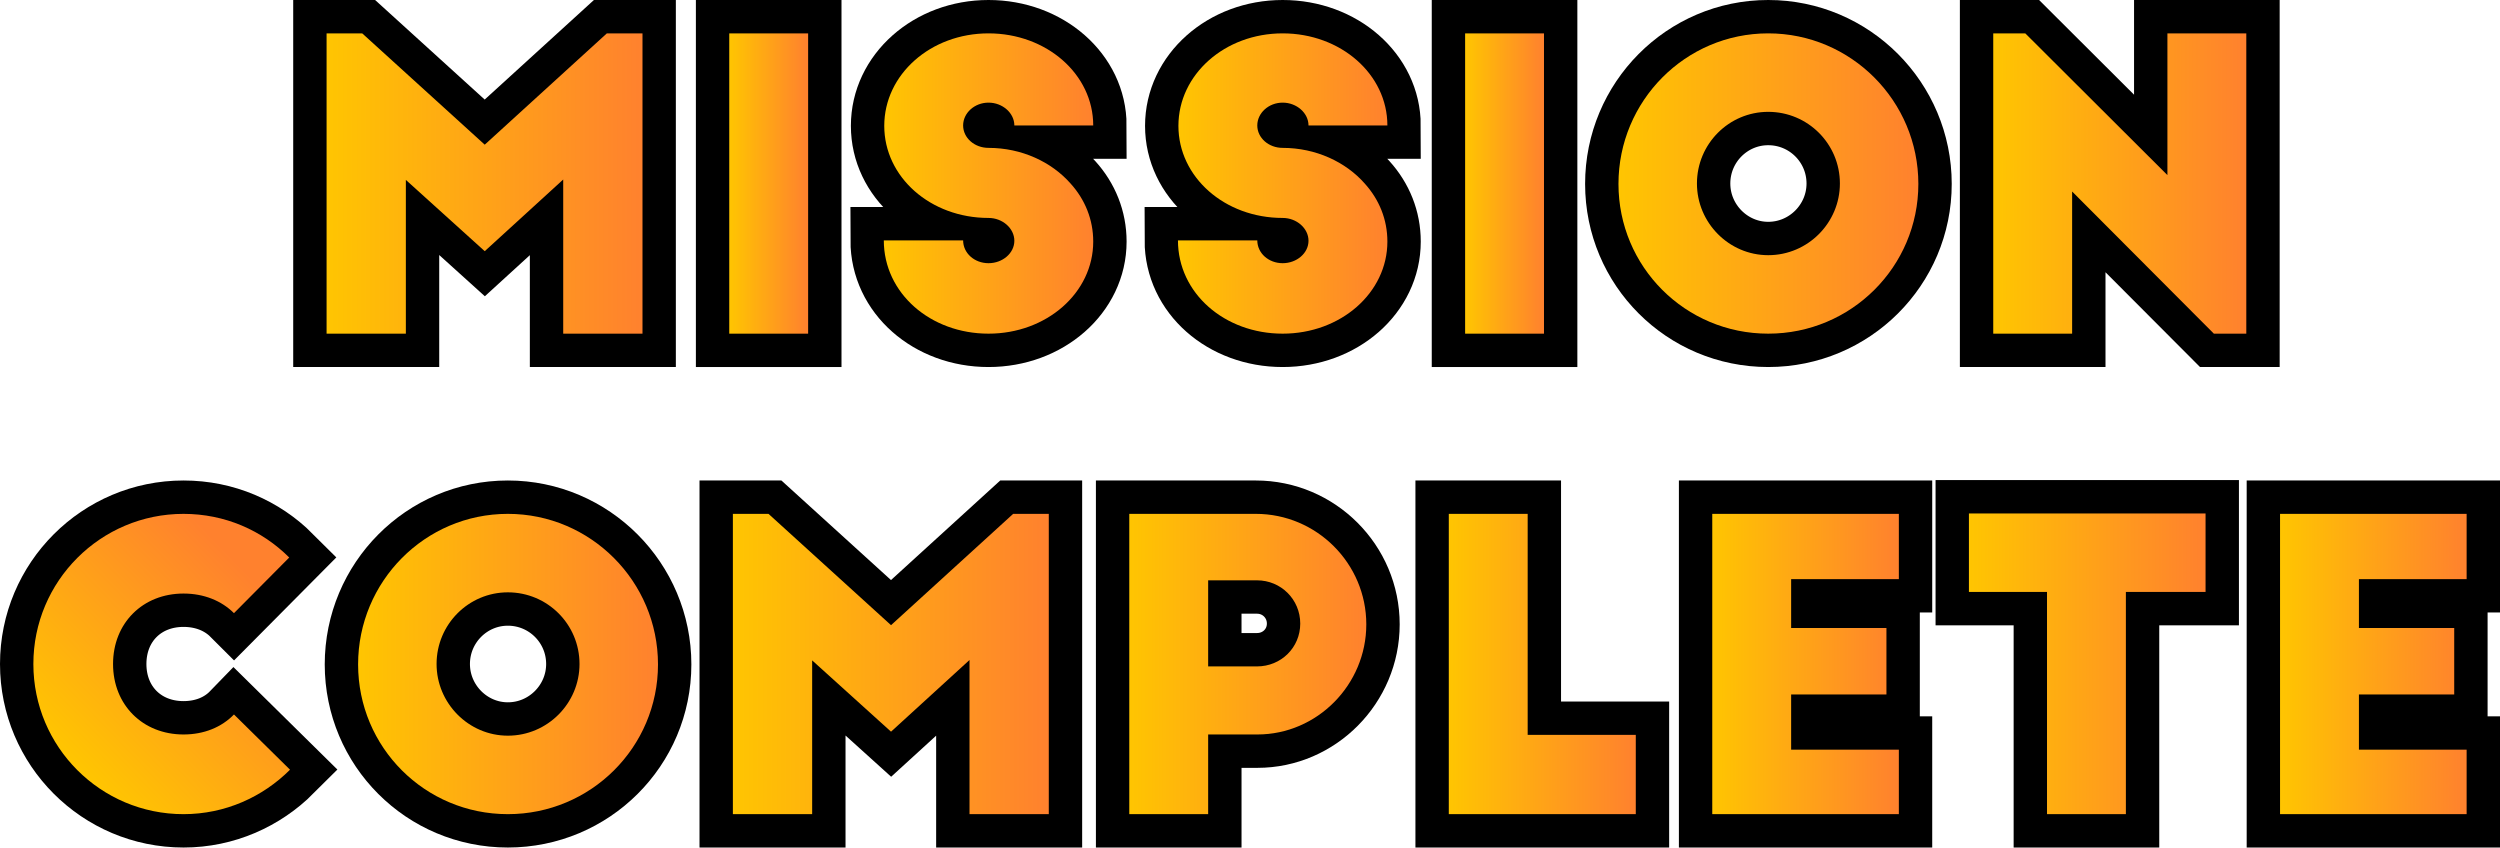 <?xml version="1.0" encoding="iso-8859-1"?>
<!-- Generator: Adobe Illustrator 22.0.1, SVG Export Plug-In . SVG Version: 6.00 Build 0)  -->
<svg version="1.1" id="&#x56FE;&#x5C42;_1" xmlns="http://www.w3.org/2000/svg" xmlns:xlink="http://www.w3.org/1999/xlink" x="0px"
	 y="0px" viewBox="0 0 374.616 126.998" style="enable-background:new 0 0 374.616 126.998;" xml:space="preserve">
<polygon style="fill:#FFC501;" points="72.635,21.679 90.934,5 96.274,5 96.274,49.998 84.395,49.998 84.395,26.899 72.635,37.638 
	60.816,26.959 60.816,49.998 48.936,49.998 48.936,5 54.276,5 "/>
<g>
	<defs>
		<rect id="SVGID_1_" width="374.616" height="126.998"/>
	</defs>
	<clipPath id="SVGID_2_">
		<use xlink:href="#SVGID_1_"  style="overflow:visible;"/>
	</clipPath>
	<polygon style="clip-path:url(#SVGID_2_);fill:none;stroke:#000000;stroke-width:10;stroke-miterlimit:10;" points="72.635,21.679 
		90.934,5 96.274,5 96.274,49.998 84.395,49.998 84.395,26.899 72.635,37.638 60.816,26.959 60.816,49.998 48.936,49.998 48.936,5 
		54.276,5 	"/>
</g>
<rect x="109.276" y="5" style="fill:#FFC501;" width="11.819" height="44.998"/>
<g>
	<defs>
		<rect id="SVGID_3_" width="374.616" height="126.998"/>
	</defs>
	<clipPath id="SVGID_4_">
		<use xlink:href="#SVGID_3_"  style="overflow:visible;"/>
	</clipPath>
	
		<rect x="109.276" y="5" style="clip-path:url(#SVGID_4_);fill:none;stroke:#000000;stroke-width:10;stroke-miterlimit:10;" width="11.819" height="44.998"/>
	<path style="clip-path:url(#SVGID_4_);fill:#FFC501;" d="M151.997,18.799c0-1.86-1.766-3.42-3.872-3.42s-3.804,1.56-3.804,3.42
		c0,1.86,1.698,3.36,3.804,3.36c4.959,0,9.442,2.1,12.295,5.34c2.173,2.4,3.396,5.4,3.396,8.699c0,7.68-6.996,13.8-15.691,13.8
		c-8.694,0-15.69-6.06-15.69-13.98h11.886c0,1.92,1.698,3.42,3.804,3.42s3.872-1.5,3.872-3.36c0-1.86-1.766-3.42-3.872-3.42
		c-8.694,0-15.623-6.119-15.623-13.799S139.431,5,148.125,5c8.695,0,15.691,6.119,15.691,13.799H151.997z"/>
	<path style="clip-path:url(#SVGID_4_);fill:none;stroke:#000000;stroke-width:10;stroke-miterlimit:10;" d="M151.997,18.799
		c0-1.86-1.766-3.42-3.872-3.42s-3.804,1.56-3.804,3.42c0,1.86,1.698,3.36,3.804,3.36c4.959,0,9.442,2.1,12.295,5.34
		c2.173,2.4,3.396,5.4,3.396,8.699c0,7.68-6.996,13.8-15.691,13.8c-8.694,0-15.69-6.06-15.69-13.98h11.886
		c0,1.92,1.698,3.42,3.804,3.42s3.872-1.5,3.872-3.36c0-1.86-1.766-3.42-3.872-3.42c-8.694,0-15.623-6.119-15.623-13.799
		S139.431,5,148.125,5c8.695,0,15.691,6.119,15.691,13.799H151.997z"/>
	<path style="clip-path:url(#SVGID_4_);fill:#FFC501;" d="M196.075,18.799c0-1.86-1.766-3.42-3.872-3.42
		c-2.105,0-3.803,1.56-3.803,3.42c0,1.86,1.698,3.36,3.803,3.36c4.959,0,9.442,2.1,12.296,5.34c2.173,2.4,3.396,5.4,3.396,8.699
		c0,7.68-6.997,13.8-15.692,13.8c-8.694,0-15.69-6.06-15.69-13.98H188.4c0,1.92,1.698,3.42,3.803,3.42c2.106,0,3.872-1.5,3.872-3.36
		c0-1.86-1.766-3.42-3.872-3.42c-8.694,0-15.622-6.119-15.622-13.799S183.509,5,192.203,5c8.695,0,15.692,6.119,15.692,13.799
		H196.075z"/>
	<path style="clip-path:url(#SVGID_4_);fill:none;stroke:#000000;stroke-width:10;stroke-miterlimit:10;" d="M196.075,18.799
		c0-1.86-1.766-3.42-3.872-3.42c-2.105,0-3.803,1.56-3.803,3.42c0,1.86,1.698,3.36,3.803,3.36c4.959,0,9.442,2.1,12.296,5.34
		c2.173,2.4,3.396,5.4,3.396,8.699c0,7.68-6.997,13.8-15.692,13.8c-8.694,0-15.69-6.06-15.69-13.98H188.4
		c0,1.92,1.698,3.42,3.803,3.42c2.106,0,3.872-1.5,3.872-3.36c0-1.86-1.766-3.42-3.872-3.42c-8.694,0-15.622-6.119-15.622-13.799
		S183.509,5,192.203,5c8.695,0,15.692,6.119,15.692,13.799H196.075z"/>
	<rect x="219.543" y="5" style="clip-path:url(#SVGID_4_);fill:#FFC501;" width="11.818" height="44.998"/>
	
		<rect x="219.543" y="5" style="clip-path:url(#SVGID_4_);fill:none;stroke:#000000;stroke-width:10;stroke-miterlimit:10;" width="11.818" height="44.998"/>
	<path style="clip-path:url(#SVGID_4_);fill:#FFC501;" d="M264.961,5c12.42,0,22.498,10.139,22.498,22.559
		c0,12.419-10.078,22.439-22.498,22.439c-12.42,0-22.439-10.02-22.439-22.439C242.522,15.139,252.541,5,264.961,5 M264.961,16.759
		c-5.881,0-10.68,4.8-10.68,10.74c0,5.88,4.799,10.739,10.68,10.739c5.939,0,10.74-4.859,10.74-10.739
		C275.701,21.559,270.9,16.759,264.961,16.759"/>
	<path style="clip-path:url(#SVGID_4_);fill:none;stroke:#000000;stroke-width:10;stroke-miterlimit:10;" d="M264.961,5
		c12.42,0,22.498,10.139,22.498,22.559c0,12.419-10.078,22.439-22.498,22.439c-12.42,0-22.439-10.02-22.439-22.439
		C242.522,15.139,252.541,5,264.961,5z M264.961,16.759c-5.881,0-10.68,4.8-10.68,10.74c0,5.88,4.799,10.739,10.68,10.739
		c5.939,0,10.74-4.859,10.74-10.739C275.701,21.559,270.9,16.759,264.961,16.759z"/>
	<polygon style="clip-path:url(#SVGID_4_);fill:#FFC501;" points="331.739,49.998 310.501,28.699 310.501,49.998 298.68,49.998 
		298.68,5 303.481,5 324.78,26.239 324.78,5 336.6,5 336.6,49.998 	"/>
	<polygon style="clip-path:url(#SVGID_4_);fill:none;stroke:#000000;stroke-width:10;stroke-miterlimit:10;" points="
		331.739,49.998 310.501,28.699 310.501,49.998 298.68,49.998 298.68,5 303.481,5 324.78,26.239 324.78,5 336.6,5 336.6,49.998 	"/>
	<path style="clip-path:url(#SVGID_4_);fill:#FFC501;" d="M35.059,91.879c-1.86-1.86-4.5-2.94-7.56-2.94
		c-6.119,0-10.559,4.44-10.559,10.56c0,6.119,4.44,10.559,10.559,10.559c3.06,0,5.7-1.08,7.56-3l8.4,8.28
		c-4.08,4.08-9.72,6.66-15.96,6.66C15.08,121.998,5,111.918,5,99.499C5,87.079,15.08,77,27.499,77c6.18,0,11.76,2.46,15.84,6.539
		L35.059,91.879z"/>
	<path style="clip-path:url(#SVGID_4_);fill:none;stroke:#000000;stroke-width:10;stroke-miterlimit:10;" d="M35.059,91.879
		c-1.86-1.86-4.5-2.94-7.56-2.94c-6.119,0-10.559,4.44-10.559,10.56c0,6.119,4.44,10.559,10.559,10.559c3.06,0,5.7-1.08,7.56-3
		l8.4,8.28c-4.08,4.08-9.72,6.66-15.96,6.66C15.08,121.998,5,111.918,5,99.499C5,87.079,15.08,77,27.499,77
		c6.18,0,11.76,2.46,15.84,6.539L35.059,91.879z"/>
	<path style="clip-path:url(#SVGID_4_);fill:#FFC501;" d="M76.099,77c12.419,0,22.499,10.139,22.499,22.559
		c0,12.419-10.08,22.439-22.499,22.439c-12.42,0-22.439-10.02-22.439-22.439C53.66,87.139,63.679,77,76.099,77 M76.099,88.759
		c-5.88,0-10.68,4.8-10.68,10.74c0,5.88,4.8,10.739,10.68,10.739c5.939,0,10.739-4.859,10.739-10.739
		C86.838,93.559,82.038,88.759,76.099,88.759"/>
	<path style="clip-path:url(#SVGID_4_);fill:none;stroke:#000000;stroke-width:10;stroke-miterlimit:10;" d="M76.099,77
		c12.419,0,22.499,10.139,22.499,22.559c0,12.419-10.08,22.439-22.499,22.439c-12.42,0-22.439-10.02-22.439-22.439
		C53.66,87.139,63.679,77,76.099,77z M76.099,88.759c-5.88,0-10.68,4.8-10.68,10.74c0,5.88,4.8,10.739,10.68,10.739
		c5.939,0,10.739-4.859,10.739-10.739C86.838,93.559,82.038,88.759,76.099,88.759z"/>
	<polygon style="clip-path:url(#SVGID_4_);fill:#FFC501;" points="133.518,93.679 151.817,77 157.157,77 157.157,121.998 
		145.278,121.998 145.278,98.899 133.518,109.638 121.699,98.959 121.699,121.998 109.819,121.998 109.819,77 115.159,77 	"/>
	<polygon style="clip-path:url(#SVGID_4_);fill:none;stroke:#000000;stroke-width:10;stroke-miterlimit:10;" points="
		133.518,93.679 151.817,77 157.157,77 157.157,121.998 145.278,121.998 145.278,98.899 133.518,109.638 121.699,98.959 
		121.699,121.998 109.819,121.998 109.819,77 115.159,77 	"/>
	<path style="clip-path:url(#SVGID_4_);fill:#FFC501;" d="M169.218,77h18.96c9.119,0,16.559,7.44,16.559,16.559
		c0,9.06-7.38,16.5-16.32,16.5h-7.379v11.939h-11.82V77z M181.038,99.859h7.32c3.599,0,6.479-2.82,6.479-6.42
		c0-3.6-2.88-6.479-6.479-6.479h-7.32V99.859z"/>
	<path style="clip-path:url(#SVGID_4_);fill:none;stroke:#000000;stroke-width:10;stroke-miterlimit:10;" d="M169.218,77h18.96
		c9.119,0,16.559,7.44,16.559,16.559c0,9.06-7.38,16.5-16.32,16.5h-7.379v11.939h-11.82V77z M181.038,99.859h7.32
		c3.599,0,6.479-2.82,6.479-6.42c0-3.6-2.88-6.479-6.479-6.479h-7.32V99.859z"/>
	<polygon style="clip-path:url(#SVGID_4_);fill:#FFC501;" points="217.097,77 228.916,77 228.916,110.119 245.117,110.119 
		245.117,121.998 217.097,121.998 	"/>
	<polygon style="clip-path:url(#SVGID_4_);fill:none;stroke:#000000;stroke-width:10;stroke-miterlimit:10;" points="217.097,77 
		228.916,77 228.916,110.119 245.117,110.119 245.117,121.998 217.097,121.998 	"/>
	<polygon style="clip-path:url(#SVGID_4_);fill:#FFC501;" points="256.577,77 284.536,77 284.536,86.779 268.396,86.779 
		268.396,94.099 282.677,94.099 282.677,104.059 268.396,104.059 268.396,112.338 284.536,112.338 284.536,121.998 256.577,121.998 
			"/>
	<polygon style="clip-path:url(#SVGID_4_);fill:none;stroke:#000000;stroke-width:10;stroke-miterlimit:10;" points="256.577,77 
		284.536,77 284.536,86.779 268.396,86.779 268.396,94.099 282.677,94.099 282.677,104.059 268.396,104.059 268.396,112.338 
		284.536,112.338 284.536,121.998 256.577,121.998 	"/>
	<polygon style="clip-path:url(#SVGID_4_);fill:#FFC501;" points="295.037,76.94 330.496,76.94 330.496,88.699 318.557,88.699 
		318.557,121.998 306.737,121.998 306.737,88.699 295.037,88.699 	"/>
	<polygon style="clip-path:url(#SVGID_4_);fill:none;stroke:#000000;stroke-width:10;stroke-miterlimit:10;" points="295.037,76.94 
		330.496,76.94 330.496,88.699 318.557,88.699 318.557,121.998 306.737,121.998 306.737,88.699 295.037,88.699 	"/>
	<polygon style="clip-path:url(#SVGID_4_);fill:#FFC501;" points="341.657,77 369.616,77 369.616,86.779 353.476,86.779 
		353.476,94.099 367.757,94.099 367.757,104.059 353.476,104.059 353.476,112.338 369.616,112.338 369.616,121.998 341.657,121.998 
			"/>
	<polygon style="clip-path:url(#SVGID_4_);fill:none;stroke:#000000;stroke-width:10;stroke-miterlimit:10;" points="341.657,77 
		369.616,77 369.616,86.779 353.476,86.779 353.476,94.099 367.757,94.099 367.757,104.059 353.476,104.059 353.476,112.338 
		369.616,112.338 369.616,121.998 341.657,121.998 	"/>
</g>
<g>
	<defs>
		<polygon id="SVGID_5_" points="90.934,5 72.635,21.679 54.276,5 48.937,5 48.937,49.998 60.816,49.998 60.816,26.958 
			72.635,37.639 84.395,26.899 84.395,49.998 96.275,49.998 96.275,5 		"/>
	</defs>
	<clipPath id="SVGID_6_">
		<use xlink:href="#SVGID_5_"  style="overflow:visible;"/>
	</clipPath>
	
		<linearGradient id="SVGID_7_" gradientUnits="userSpaceOnUse" x1="1.007305e-05" y1="126.998" x2="1" y2="126.998" gradientTransform="matrix(47.338 0 0 -47.338 48.937 6039.316)">
		<stop  offset="0" style="stop-color:#FFC501"/>
		<stop  offset="1" style="stop-color:#FF812E"/>
	</linearGradient>
	<rect x="48.937" y="5" style="clip-path:url(#SVGID_6_);fill:url(#SVGID_7_);" width="47.338" height="44.998"/>
</g>
<g>
	<defs>
		<rect id="SVGID_8_" x="109.276" y="5.001" width="11.819" height="44.997"/>
	</defs>
	<clipPath id="SVGID_9_">
		<use xlink:href="#SVGID_8_"  style="overflow:visible;"/>
	</clipPath>
	
		<linearGradient id="SVGID_10_" gradientUnits="userSpaceOnUse" x1="1.032802e-05" y1="126.998" x2="1" y2="126.998" gradientTransform="matrix(11.819 0 0 -11.819 109.276 1528.531)">
		<stop  offset="0" style="stop-color:#FFC501"/>
		<stop  offset="1" style="stop-color:#FF812E"/>
	</linearGradient>
	<rect x="109.276" y="5.001" style="clip-path:url(#SVGID_9_);fill:url(#SVGID_10_);" width="11.819" height="44.997"/>
</g>
<g>
	<defs>
		<path id="SVGID_11_" d="M132.503,18.859c0,7.68,6.928,13.799,15.623,13.799c2.105,0,3.871,1.561,3.871,3.42
			c0,1.86-1.766,3.361-3.871,3.361c-2.106,0-3.805-1.501-3.805-3.42h-11.886c0,7.92,6.996,13.979,15.691,13.979
			c8.694,0,15.69-6.12,15.69-13.799c0-3.301-1.223-6.3-3.396-8.7c-2.853-3.24-7.336-5.34-12.294-5.34c-2.106,0-3.805-1.5-3.805-3.36
			c0-1.859,1.699-3.42,3.805-3.42c2.105,0,3.871,1.561,3.871,3.42h11.819c0-7.68-6.996-13.799-15.69-13.799
			C139.431,5,132.503,11.18,132.503,18.859"/>
	</defs>
	<clipPath id="SVGID_12_">
		<use xlink:href="#SVGID_11_"  style="overflow:visible;"/>
	</clipPath>
	
		<linearGradient id="SVGID_13_" gradientUnits="userSpaceOnUse" x1="1.312830e-05" y1="126.998" x2="1" y2="126.998" gradientTransform="matrix(31.382 0 0 -31.382 132.435 4012.902)">
		<stop  offset="0" style="stop-color:#FFC501"/>
		<stop  offset="1" style="stop-color:#FF812E"/>
	</linearGradient>
	<rect x="132.435" y="5" style="clip-path:url(#SVGID_12_);fill:url(#SVGID_13_);" width="31.381" height="44.998"/>
</g>
<g>
	<defs>
		<path id="SVGID_14_" d="M176.581,18.859c0,7.68,6.928,13.799,15.622,13.799c2.106,0,3.872,1.561,3.872,3.42
			c0,1.86-1.766,3.361-3.872,3.361c-2.105,0-3.803-1.501-3.803-3.42h-11.888c0,7.92,6.997,13.979,15.691,13.979
			c8.695,0,15.692-6.12,15.692-13.799c0-3.301-1.224-6.3-3.396-8.7c-2.854-3.24-7.338-5.34-12.296-5.34
			c-2.105,0-3.803-1.5-3.803-3.36c0-1.859,1.698-3.42,3.803-3.42c2.106,0,3.872,1.561,3.872,3.42h11.82
			c0-7.68-6.997-13.799-15.692-13.799C183.509,5,176.581,11.18,176.581,18.859"/>
	</defs>
	<clipPath id="SVGID_15_">
		<use xlink:href="#SVGID_14_"  style="overflow:visible;"/>
	</clipPath>
	
		<linearGradient id="SVGID_16_" gradientUnits="userSpaceOnUse" x1="-1.215562e-05" y1="126.998" x2="1" y2="126.998" gradientTransform="matrix(31.382 0 0 -31.382 176.512 4012.972)">
		<stop  offset="0" style="stop-color:#FFC501"/>
		<stop  offset="1" style="stop-color:#FF812E"/>
	</linearGradient>
	<rect x="176.512" y="5" style="clip-path:url(#SVGID_15_);fill:url(#SVGID_16_);" width="31.383" height="44.998"/>
</g>
<g>
	<defs>
		<rect id="SVGID_17_" x="219.543" y="5.001" width="11.819" height="44.997"/>
	</defs>
	<clipPath id="SVGID_18_">
		<use xlink:href="#SVGID_17_"  style="overflow:visible;"/>
	</clipPath>
	
		<linearGradient id="SVGID_19_" gradientUnits="userSpaceOnUse" x1="2.582005e-06" y1="126.998" x2="1" y2="126.998" gradientTransform="matrix(11.819 0 0 -11.819 219.543 1528.531)">
		<stop  offset="0" style="stop-color:#FFC501"/>
		<stop  offset="1" style="stop-color:#FF812E"/>
	</linearGradient>
	<rect x="219.543" y="5.001" style="clip-path:url(#SVGID_18_);fill:url(#SVGID_19_);" width="11.819" height="44.997"/>
</g>
<g>
	<defs>
		<path id="SVGID_20_" d="M254.281,27.499c0-5.94,4.799-10.74,10.681-10.74c5.939,0,10.739,4.8,10.739,10.74
			c0,5.88-4.8,10.739-10.739,10.739C259.08,38.238,254.281,33.379,254.281,27.499 M242.522,27.559
			c0,12.42,10.02,22.439,22.44,22.439c12.419,0,22.497-10.019,22.497-22.439C287.459,15.14,277.381,5,264.962,5
			C252.542,5,242.522,15.14,242.522,27.559"/>
	</defs>
	<clipPath id="SVGID_21_">
		<use xlink:href="#SVGID_20_"  style="overflow:visible;"/>
	</clipPath>
	
		<linearGradient id="SVGID_22_" gradientUnits="userSpaceOnUse" x1="-1.086579e-05" y1="126.998" x2="1" y2="126.998" gradientTransform="matrix(44.938 0 0 -44.938 242.523 5734.472)">
		<stop  offset="0" style="stop-color:#FFC501"/>
		<stop  offset="1" style="stop-color:#FF812E"/>
	</linearGradient>
	<rect x="242.522" y="5" style="clip-path:url(#SVGID_21_);fill:url(#SVGID_22_);" width="44.937" height="44.998"/>
</g>
<g>
	<defs>
		<polygon id="SVGID_23_" points="324.779,5 324.779,26.238 303.481,5 298.68,5 298.68,49.998 310.501,49.998 310.501,28.698 
			331.739,49.998 336.6,49.998 336.6,5 		"/>
	</defs>
	<clipPath id="SVGID_24_">
		<use xlink:href="#SVGID_23_"  style="overflow:visible;"/>
	</clipPath>
	
		<linearGradient id="SVGID_25_" gradientUnits="userSpaceOnUse" x1="-1.851065e-05" y1="126.998" x2="1" y2="126.998" gradientTransform="matrix(37.919 0 0 -37.919 298.681 4843.129)">
		<stop  offset="0" style="stop-color:#FFC501"/>
		<stop  offset="1" style="stop-color:#FF812E"/>
	</linearGradient>
	<rect x="298.68" y="5" style="clip-path:url(#SVGID_24_);fill:url(#SVGID_25_);" width="37.92" height="44.998"/>
</g>
<g>
	<defs>
		<path id="SVGID_26_" d="M5,99.499c0,12.42,10.079,22.499,22.499,22.499c6.24,0,11.88-2.58,15.959-6.66l-8.399-8.279
			c-1.861,1.919-4.5,2.999-7.56,2.999c-6.119,0-10.559-4.44-10.559-10.559c0-6.12,4.44-10.559,10.559-10.559
			c3.06,0,5.699,1.08,7.56,2.939l8.28-8.339c-4.081-4.08-9.66-6.54-15.84-6.54C15.079,77,5,87.079,5,99.499"/>
	</defs>
	<clipPath id="SVGID_27_">
		<use xlink:href="#SVGID_26_"  style="overflow:visible;"/>
	</clipPath>
	
		<linearGradient id="SVGID_28_" gradientUnits="userSpaceOnUse" x1="0" y1="127.057" x2="1" y2="127.057" gradientTransform="matrix(27.665 -26.715 -26.715 -27.665 3404.318 3628.304)">
		<stop  offset="0" style="stop-color:#FFC501"/>
		<stop  offset="1" style="stop-color:#FF812E"/>
	</linearGradient>
	<polygon style="clip-path:url(#SVGID_27_);fill:url(#SVGID_28_);" points="-17.485,98.713 24.901,57.783 65.943,100.285 
		23.557,141.215 	"/>
</g>
<g>
	<defs>
		<path id="SVGID_29_" d="M65.419,99.499c0-5.94,4.8-10.74,10.681-10.74c5.939,0,10.738,4.8,10.738,10.74
			c0,5.88-4.799,10.739-10.738,10.739C70.219,110.238,65.419,105.379,65.419,99.499 M53.66,99.559
			c0,12.42,10.02,22.439,22.44,22.439c12.419,0,22.498-10.019,22.498-22.439C98.598,87.14,88.519,77,76.1,77
			C63.68,77,53.66,87.14,53.66,99.559"/>
	</defs>
	<clipPath id="SVGID_30_">
		<use xlink:href="#SVGID_29_"  style="overflow:visible;"/>
	</clipPath>
	
		<linearGradient id="SVGID_31_" gradientUnits="userSpaceOnUse" x1="7.300290e-06" y1="126.998" x2="1" y2="126.998" gradientTransform="matrix(44.938 0 0 -44.938 53.66 5806.596)">
		<stop  offset="0" style="stop-color:#FFC501"/>
		<stop  offset="1" style="stop-color:#FF812E"/>
	</linearGradient>
	<rect x="53.66" y="77" style="clip-path:url(#SVGID_30_);fill:url(#SVGID_31_);" width="44.938" height="44.998"/>
</g>
<g>
	<defs>
		<polygon id="SVGID_32_" points="151.817,77 133.518,93.679 115.159,77 109.819,77 109.819,121.998 121.699,121.998 
			121.699,98.958 133.518,109.639 145.278,98.899 145.278,121.998 157.157,121.998 157.157,77 		"/>
	</defs>
	<clipPath id="SVGID_33_">
		<use xlink:href="#SVGID_32_"  style="overflow:visible;"/>
	</clipPath>
	
		<linearGradient id="SVGID_34_" gradientUnits="userSpaceOnUse" x1="3.223345e-06" y1="126.998" x2="1" y2="126.998" gradientTransform="matrix(47.338 0 0 -47.338 109.819 6111.378)">
		<stop  offset="0" style="stop-color:#FFC501"/>
		<stop  offset="1" style="stop-color:#FF812E"/>
	</linearGradient>
	<rect x="109.819" y="77" style="clip-path:url(#SVGID_33_);fill:url(#SVGID_34_);" width="47.338" height="44.998"/>
</g>
<g>
	<defs>
		<path id="SVGID_35_" d="M181.038,86.96h7.32c3.599,0,6.479,2.879,6.479,6.479s-2.88,6.42-6.479,6.42h-7.32V86.96z M169.218,77
			v44.998h11.82v-11.94h7.38c8.938,0,16.318-7.439,16.318-16.499c0-9.119-7.439-16.559-16.559-16.559H169.218z"/>
	</defs>
	<clipPath id="SVGID_36_">
		<use xlink:href="#SVGID_35_"  style="overflow:visible;"/>
	</clipPath>
	
		<linearGradient id="SVGID_37_" gradientUnits="userSpaceOnUse" x1="-7.732810e-06" y1="126.998" x2="1" y2="126.998" gradientTransform="matrix(35.519 0 0 -35.519 169.218 4610.285)">
		<stop  offset="0" style="stop-color:#FFC501"/>
		<stop  offset="1" style="stop-color:#FF812E"/>
	</linearGradient>
	<rect x="169.218" y="77" style="clip-path:url(#SVGID_36_);fill:url(#SVGID_37_);" width="35.518" height="44.998"/>
</g>
<g>
	<defs>
		<polygon id="SVGID_38_" points="217.097,77 217.097,121.998 245.117,121.998 245.117,110.118 228.917,110.118 228.917,77 		"/>
	</defs>
	<clipPath id="SVGID_39_">
		<use xlink:href="#SVGID_38_"  style="overflow:visible;"/>
	</clipPath>
	
		<linearGradient id="SVGID_40_" gradientUnits="userSpaceOnUse" x1="-6.534923e-06" y1="126.998" x2="1" y2="126.998" gradientTransform="matrix(28.02 0 0 -28.02 217.097 3657.923)">
		<stop  offset="0" style="stop-color:#FFC501"/>
		<stop  offset="1" style="stop-color:#FF812E"/>
	</linearGradient>
	<rect x="217.097" y="77" style="clip-path:url(#SVGID_39_);fill:url(#SVGID_40_);" width="28.02" height="44.998"/>
</g>
<g>
	<defs>
		<polygon id="SVGID_41_" points="256.576,77 256.576,121.998 284.536,121.998 284.536,112.338 268.396,112.338 268.396,104.059 
			282.676,104.059 282.676,94.099 268.396,94.099 268.396,86.779 284.536,86.779 284.536,77 		"/>
	</defs>
	<clipPath id="SVGID_42_">
		<use xlink:href="#SVGID_41_"  style="overflow:visible;"/>
	</clipPath>
	
		<linearGradient id="SVGID_43_" gradientUnits="userSpaceOnUse" x1="-2.510479e-05" y1="126.998" x2="1" y2="126.998" gradientTransform="matrix(27.959 0 0 -27.959 256.577 3650.234)">
		<stop  offset="0" style="stop-color:#FFC501"/>
		<stop  offset="1" style="stop-color:#FF812E"/>
	</linearGradient>
	<rect x="256.576" y="77" style="clip-path:url(#SVGID_42_);fill:url(#SVGID_43_);" width="27.96" height="44.998"/>
</g>
<g>
	<defs>
		<polygon id="SVGID_44_" points="295.036,76.94 295.036,88.699 306.737,88.699 306.737,121.998 318.556,121.998 318.556,88.699 
			330.495,88.699 330.495,76.94 		"/>
	</defs>
	<clipPath id="SVGID_45_">
		<use xlink:href="#SVGID_44_"  style="overflow:visible;"/>
	</clipPath>
	
		<linearGradient id="SVGID_46_" gradientUnits="userSpaceOnUse" x1="-1.721289e-05" y1="126.998" x2="1" y2="126.998" gradientTransform="matrix(35.459 0 0 -35.459 295.037 4602.689)">
		<stop  offset="0" style="stop-color:#FFC501"/>
		<stop  offset="1" style="stop-color:#FF812E"/>
	</linearGradient>
	<rect x="295.036" y="76.94" style="clip-path:url(#SVGID_45_);fill:url(#SVGID_46_);" width="35.459" height="45.058"/>
</g>
<g>
	<defs>
		<polygon id="SVGID_47_" points="341.657,77 341.657,121.998 369.616,121.998 369.616,112.338 353.476,112.338 353.476,104.059 
			367.756,104.059 367.756,94.099 353.476,94.099 353.476,86.779 369.616,86.779 369.616,77 		"/>
	</defs>
	<clipPath id="SVGID_48_">
		<use xlink:href="#SVGID_47_"  style="overflow:visible;"/>
	</clipPath>
	
		<linearGradient id="SVGID_49_" gradientUnits="userSpaceOnUse" x1="9.823611e-06" y1="126.998" x2="1" y2="126.998" gradientTransform="matrix(27.959 0 0 -27.959 341.657 3650.234)">
		<stop  offset="0" style="stop-color:#FFC501"/>
		<stop  offset="1" style="stop-color:#FF812E"/>
	</linearGradient>
	<rect x="341.657" y="77" style="clip-path:url(#SVGID_48_);fill:url(#SVGID_49_);" width="27.959" height="44.998"/>
</g>
</svg>
